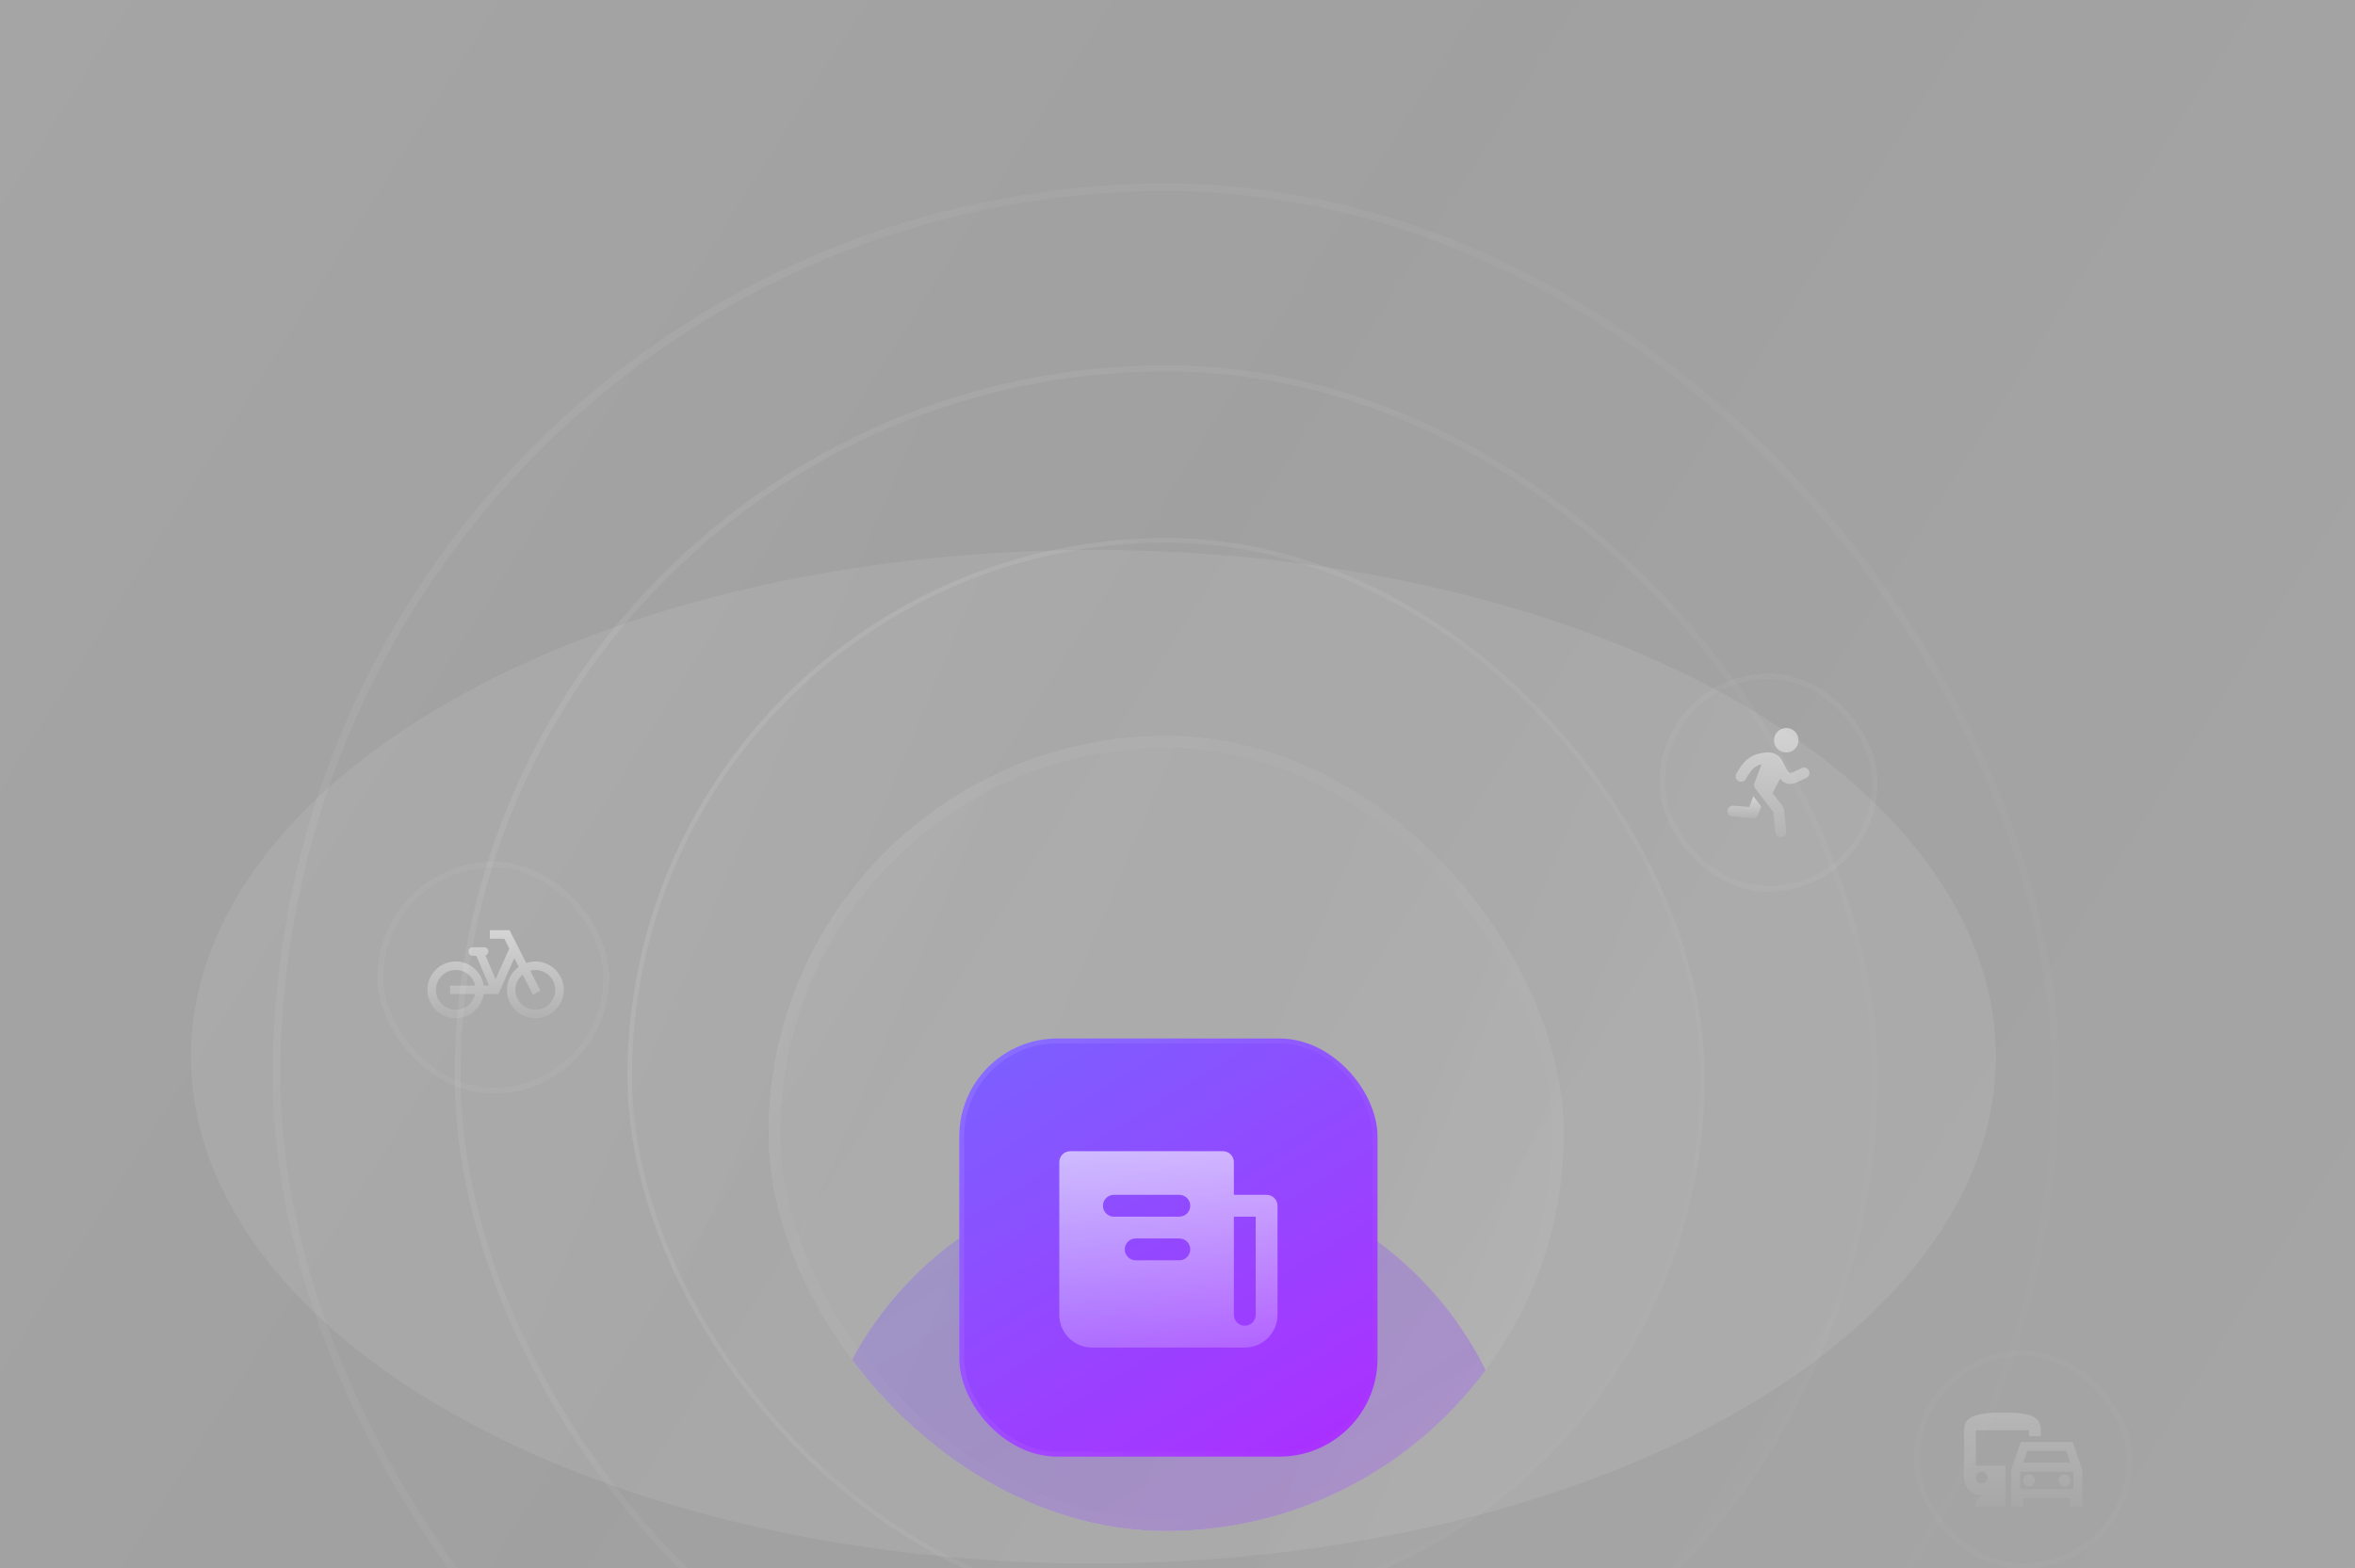 <svg width="518" height="345" viewBox="0 0 518 345" fill="none" xmlns="http://www.w3.org/2000/svg">
<g clip-path="url(#clip0_41_30)">
<rect width="518" height="345" fill="black" fill-opacity="0.38"/>
<rect width="518" height="345" fill="url(#paint0_linear_41_30)" fill-opacity="0.08"/>
<g opacity="0.6" filter="url(#filter0_f_41_30)">
<rect x="60" y="40.376" width="393" height="393" rx="196.5" fill="url(#paint1_linear_41_30)" fill-opacity="0.01"/>
<rect x="60.829" y="41.205" width="391.342" height="391.342" rx="195.671" stroke="url(#paint2_linear_41_30)" stroke-opacity="0.1" stroke-width="1.658"/>
</g>
<g opacity="0.8" filter="url(#filter1_f_41_30)">
<rect x="100" y="80.376" width="313" height="313" rx="156.5" fill="url(#paint3_linear_41_30)" fill-opacity="0.01"/>
<rect x="100.66" y="81.036" width="311.679" height="311.679" rx="155.84" stroke="url(#paint4_linear_41_30)" stroke-opacity="0.1" stroke-width="1.321"/>
</g>
<rect x="138" y="118.375" width="237" height="237" rx="118.5" fill="url(#paint5_linear_41_30)" fill-opacity="0.03"/>
<rect x="138.5" y="118.875" width="236" height="236" rx="118" stroke="url(#paint6_linear_41_30)" stroke-opacity="0.1"/>
<g filter="url(#filter2_di_41_30)">
<g clip-path="url(#clip1_41_30)">
<rect x="169" y="149.375" width="175" height="175" rx="87.5" fill="url(#paint7_linear_41_30)" fill-opacity="0.06" shape-rendering="crispEdges"/>
<g opacity="0.3" filter="url(#filter3_f_41_30)">
<circle cx="256.5" cy="323.875" r="78.5" fill="#D9D9D9"/>
<circle cx="256.5" cy="323.875" r="78.5" fill="url(#paint8_linear_41_30)"/>
</g>
<g filter="url(#filter4_dddi_41_30)">
<rect x="211" y="190.375" width="92" height="92" rx="21.58" fill="url(#paint9_linear_41_30)" fill-opacity="0.06"/>
<rect x="211" y="190.375" width="92" height="92" rx="21.58" fill="url(#paint10_linear_41_30)"/>
<rect x="211.54" y="190.915" width="90.921" height="90.921" rx="21.041" stroke="url(#paint11_linear_41_30)" stroke-opacity="0.1" stroke-width="1.079"/>
<path fill-rule="evenodd" clip-rule="evenodd" d="M271.4 217.576V224.776H278.6C279.237 224.776 279.847 225.028 280.297 225.478C280.747 225.929 281 226.539 281 227.176V251.176C281 253.085 280.241 254.916 278.891 256.267C277.541 257.617 275.71 258.376 273.8 258.376H240.2C238.29 258.376 236.459 257.617 235.109 256.267C233.759 254.916 233 253.085 233 251.176V217.576C233 216.939 233.253 216.329 233.703 215.878C234.153 215.428 234.763 215.176 235.4 215.176H269C269.637 215.176 270.247 215.428 270.697 215.878C271.147 216.329 271.4 216.939 271.4 217.576ZM276.2 251.176C276.2 251.812 275.947 252.423 275.497 252.873C275.047 253.323 274.437 253.576 273.8 253.576C273.163 253.576 272.553 253.323 272.103 252.873C271.653 252.423 271.4 251.812 271.4 251.176V229.576H276.2V251.176ZM242.6 227.176C242.6 226.539 242.853 225.929 243.303 225.478C243.753 225.028 244.363 224.776 245 224.776H259.4C260.037 224.776 260.647 225.028 261.097 225.478C261.547 225.929 261.8 226.539 261.8 227.176C261.8 227.812 261.547 228.423 261.097 228.873C260.647 229.323 260.037 229.576 259.4 229.576H245C244.363 229.576 243.753 229.323 243.303 228.873C242.853 228.423 242.6 227.812 242.6 227.176ZM247.4 236.776C247.4 236.139 247.653 235.529 248.103 235.078C248.553 234.628 249.163 234.376 249.8 234.376H259.4C260.037 234.376 260.647 234.628 261.097 235.078C261.547 235.529 261.8 236.139 261.8 236.776C261.8 237.412 261.547 238.023 261.097 238.473C260.647 238.923 260.037 239.176 259.4 239.176H249.8C249.163 239.176 248.553 238.923 248.103 238.473C247.653 238.023 247.4 237.412 247.4 236.776Z" fill="url(#paint12_linear_41_30)"/>
</g>
</g>
<rect x="170.319" y="150.695" width="172.361" height="172.361" rx="86.181" stroke="url(#paint13_linear_41_30)" stroke-opacity="0.04" stroke-width="2.639" shape-rendering="crispEdges"/>
</g>
<g filter="url(#filter5_f_41_30)">
<ellipse cx="240.5" cy="232.5" rx="198.5" ry="111.5" fill="white" fill-opacity="0.08"/>
</g>
<g filter="url(#filter6_ddddi_41_30)">
<rect x="83" y="165.375" width="51" height="51" rx="25.5" fill="white" fill-opacity="0.01" shape-rendering="crispEdges"/>
<rect x="83.638" y="166.013" width="49.725" height="49.725" rx="24.863" stroke="white" stroke-opacity="0.04" stroke-width="1.275" shape-rendering="crispEdges"/>
<path d="M117.75 187.313C117.05 187.313 116.387 187.45 115.762 187.663L112.075 180.438H107.75V182.313H110.925L112.025 184.463L109 191.225L106.787 186C107.125 185.875 107.425 185.538 107.425 185.125C107.425 184.613 107.012 184.188 106.5 184.188H104C103.475 184.188 103.05 184.613 103.05 185.125C103.05 185.638 103.475 186.063 104 186.063H104.762L107.575 192.625H106.4C105.95 189.625 103.375 187.313 100.25 187.313C96.8 187.313 94 190.113 94 193.563C94 197.013 96.8 199.813 100.25 199.813C103.375 199.813 105.95 197.5 106.4 194.5H109.625L113.112 186.6L114.1 188.513C113.297 189.088 112.643 189.846 112.19 190.724C111.738 191.602 111.502 192.575 111.5 193.563C111.5 197.013 114.3 199.813 117.75 199.813C121.2 199.813 124 197.013 124 193.563C124 190.113 121.2 187.313 117.75 187.313ZM100.25 197.938C97.838 197.938 95.875 195.975 95.875 193.563C95.875 191.15 97.838 189.188 100.25 189.188C102.337 189.188 104.087 190.663 104.512 192.625H99V194.5H104.512C104.3 195.473 103.762 196.345 102.987 196.97C102.211 197.595 101.246 197.937 100.25 197.938ZM117.75 197.938C115.338 197.938 113.375 195.975 113.375 193.563C113.375 192.213 114 191.025 114.963 190.225L117.212 194.625L118.862 193.725L116.625 189.35C116.988 189.263 117.362 189.188 117.75 189.188C120.162 189.188 122.125 191.15 122.125 193.563C122.125 195.975 120.162 197.938 117.75 197.938Z" fill="url(#paint14_linear_41_30)"/>
</g>
<g filter="url(#filter7_ddddi_41_30)">
<rect x="365" y="125.375" width="48" height="48" rx="24" fill="white" fill-opacity="0.01" shape-rendering="crispEdges"/>
<rect x="365.6" y="125.975" width="46.8" height="46.8" rx="23.4" stroke="white" stroke-opacity="0.04" stroke-width="1.2" shape-rendering="crispEdges"/>
<path d="M392.904 142.772C393.62 142.772 394.307 142.488 394.813 141.981C395.32 141.475 395.604 140.788 395.604 140.071C395.604 139.355 395.32 138.668 394.813 138.162C394.307 137.655 393.62 137.371 392.904 137.371C392.187 137.371 391.5 137.655 390.994 138.162C390.487 138.668 390.203 139.355 390.203 140.071C390.203 140.788 390.487 141.475 390.994 141.981C391.5 142.488 392.187 142.772 392.904 142.772ZM387.478 145.342C386.73 145.528 386.219 145.808 385.807 146.155C385.189 146.676 384.689 147.427 384.015 148.608C383.857 148.884 383.595 149.087 383.288 149.171C382.981 149.254 382.653 149.213 382.377 149.055C382.1 148.897 381.898 148.635 381.814 148.328C381.731 148.021 381.772 147.693 381.93 147.417C382.602 146.242 383.281 145.143 384.261 144.319C385.283 143.457 386.535 142.97 388.224 142.782C388.929 142.704 389.706 142.719 390.434 143.044C391.198 143.385 391.756 143.997 392.137 144.814C392.649 145.915 393.03 146.569 393.335 146.949C393.482 147.131 393.585 147.216 393.643 147.253C393.689 147.283 393.709 147.286 393.716 147.287C393.769 147.293 393.938 147.287 394.435 147.067C394.652 146.971 394.888 146.856 395.178 146.715L395.247 146.681C395.601 146.506 395.957 146.338 396.317 146.177C396.608 146.049 396.937 146.042 397.233 146.156C397.529 146.271 397.768 146.498 397.897 146.788C398.026 147.078 398.034 147.407 397.921 147.704C397.808 148 397.582 148.24 397.293 148.37C396.959 148.52 396.628 148.676 396.301 148.838L396.222 148.876C395.945 149.011 395.667 149.148 395.406 149.263C394.866 149.502 394.175 149.761 393.427 149.67C392.637 149.574 392.029 149.128 391.528 148.53L389.887 151.695L392.156 154.646C392.291 154.822 392.375 155.033 392.398 155.254L392.897 160.053C392.916 160.211 392.903 160.371 392.86 160.524C392.816 160.677 392.743 160.82 392.643 160.945C392.544 161.069 392.421 161.173 392.281 161.249C392.142 161.325 391.988 161.373 391.83 161.39C391.671 161.406 391.511 161.391 391.359 161.345C391.206 161.299 391.064 161.223 390.942 161.122C390.819 161.021 390.717 160.896 390.643 160.755C390.569 160.614 390.524 160.46 390.51 160.301L390.045 155.84L388.667 154.047L388.655 154.069L388.605 153.966L386.059 150.653C385.934 150.49 385.852 150.298 385.823 150.095C385.793 149.891 385.816 149.684 385.89 149.492L387.478 145.342Z" fill="url(#paint15_linear_41_30)"/>
<path d="M385.661 152.379L384.778 154.756L381.297 154.479C381.139 154.465 380.979 154.482 380.827 154.529C380.676 154.577 380.535 154.654 380.413 154.756C380.292 154.858 380.192 154.984 380.119 155.125C380.046 155.266 380.002 155.421 379.989 155.579C379.977 155.738 379.996 155.897 380.045 156.048C380.095 156.199 380.174 156.339 380.278 156.459C380.381 156.579 380.508 156.678 380.65 156.749C380.793 156.82 380.948 156.862 381.106 156.872L385.492 157.22C385.752 157.241 386.012 157.176 386.233 157.036C386.453 156.896 386.621 156.687 386.712 156.443L387.387 154.625L385.661 152.379Z" fill="url(#paint16_linear_41_30)"/>
</g>
<g opacity="0.4" filter="url(#filter8_ddddif_41_30)">
<rect x="421" y="274.375" width="48" height="48" rx="24" fill="white" fill-opacity="0.01" shape-rendering="crispEdges"/>
<rect x="421.6" y="274.975" width="46.8" height="46.8" rx="23.4" stroke="white" stroke-opacity="0.04" stroke-width="1.2" shape-rendering="crispEdges"/>
<path d="M445 306.826V308.776H442.4V300.521L444.512 294.476H455.887L458 300.521V308.776H455.4V306.826H445ZM445 299.026H455.4L454.49 296.426H445.91L445 299.026ZM446.3 304.226C446.668 304.226 446.977 304.101 447.227 303.851C447.476 303.602 447.601 303.293 447.6 302.926C447.599 302.558 447.474 302.25 447.226 302C446.977 301.75 446.668 301.626 446.3 301.626C445.932 301.626 445.623 301.75 445.374 302C445.126 302.25 445.001 302.558 445 302.926C444.999 303.293 445.124 303.602 445.374 303.852C445.625 304.103 445.933 304.227 446.3 304.226ZM454.1 304.226C454.468 304.226 454.777 304.101 455.027 303.851C455.276 303.602 455.401 303.293 455.4 302.926C455.399 302.558 455.274 302.25 455.026 302C454.777 301.75 454.468 301.626 454.1 301.626C453.732 301.626 453.423 301.75 453.174 302C452.926 302.25 452.801 302.558 452.8 302.926C452.799 303.293 452.924 303.602 453.174 303.852C453.425 304.103 453.733 304.227 454.1 304.226ZM434.6 308.776V307.476L435.9 306.176C434.817 306.176 433.896 305.796 433.137 305.038C432.379 304.28 432 303.359 432 302.276V291.876C432 290.446 432.639 289.438 433.917 288.853C435.196 288.268 437.373 287.976 440.45 287.976C443.657 287.976 445.867 288.257 447.08 288.821C448.293 289.384 448.9 290.402 448.9 291.876V293.176H446.3V291.876H434.6V299.676H441.1V308.776H434.6ZM435.9 303.576C436.268 303.576 436.577 303.451 436.827 303.201C437.076 302.952 437.201 302.643 437.2 302.276C437.199 301.908 437.074 301.6 436.826 301.35C436.577 301.1 436.268 300.976 435.9 300.976C435.532 300.976 435.223 301.1 434.974 301.35C434.726 301.6 434.601 301.908 434.6 302.276C434.599 302.643 434.724 302.952 434.974 303.202C435.225 303.453 435.533 303.577 435.9 303.576ZM444.35 304.876H456.05V300.976H444.35V304.876Z" fill="url(#paint17_linear_41_30)"/>
</g>
</g>
<defs>
<filter id="filter0_f_41_30" x="56" y="36.376" width="401" height="401" filterUnits="userSpaceOnUse" color-interpolation-filters="sRGB">
<feFlood flood-opacity="0" result="BackgroundImageFix"/>
<feBlend mode="normal" in="SourceGraphic" in2="BackgroundImageFix" result="shape"/>
<feGaussianBlur stdDeviation="2" result="effect1_foregroundBlur_41_30"/>
</filter>
<filter id="filter1_f_41_30" x="98" y="78.376" width="317" height="317" filterUnits="userSpaceOnUse" color-interpolation-filters="sRGB">
<feFlood flood-opacity="0" result="BackgroundImageFix"/>
<feBlend mode="normal" in="SourceGraphic" in2="BackgroundImageFix" result="shape"/>
<feGaussianBlur stdDeviation="1" result="effect1_foregroundBlur_41_30"/>
</filter>
<filter id="filter2_di_41_30" x="62.75" y="55.626" width="387.5" height="387.5" filterUnits="userSpaceOnUse" color-interpolation-filters="sRGB">
<feFlood flood-opacity="0" result="BackgroundImageFix"/>
<feColorMatrix in="SourceAlpha" type="matrix" values="0 0 0 0 0 0 0 0 0 0 0 0 0 0 0 0 0 0 127 0" result="hardAlpha"/>
<feOffset dy="12.5"/>
<feGaussianBlur stdDeviation="53.125"/>
<feComposite in2="hardAlpha" operator="out"/>
<feColorMatrix type="matrix" values="0 0 0 0 0 0 0 0 0 0 0 0 0 0 0 0 0 0 0.25 0"/>
<feBlend mode="normal" in2="BackgroundImageFix" result="effect1_dropShadow_41_30"/>
<feBlend mode="normal" in="SourceGraphic" in2="effect1_dropShadow_41_30" result="shape"/>
<feColorMatrix in="SourceAlpha" type="matrix" values="0 0 0 0 0 0 0 0 0 0 0 0 0 0 0 0 0 0 127 0" result="hardAlpha"/>
<feOffset/>
<feGaussianBlur stdDeviation="31.25"/>
<feComposite in2="hardAlpha" operator="arithmetic" k2="-1" k3="1"/>
<feColorMatrix type="matrix" values="0 0 0 0 1 0 0 0 0 1 0 0 0 0 1 0 0 0 0.06 0"/>
<feBlend mode="normal" in2="shape" result="effect2_innerShadow_41_30"/>
</filter>
<filter id="filter3_f_41_30" x="128" y="195.375" width="257" height="257" filterUnits="userSpaceOnUse" color-interpolation-filters="sRGB">
<feFlood flood-opacity="0" result="BackgroundImageFix"/>
<feBlend mode="normal" in="SourceGraphic" in2="BackgroundImageFix" result="shape"/>
<feGaussianBlur stdDeviation="25" result="effect1_foregroundBlur_41_30"/>
</filter>
<filter id="filter4_dddi_41_30" x="78.111" y="57.487" width="357.778" height="357.778" filterUnits="userSpaceOnUse" color-interpolation-filters="sRGB">
<feFlood flood-opacity="0" result="BackgroundImageFix"/>
<feColorMatrix in="SourceAlpha" type="matrix" values="0 0 0 0 0 0 0 0 0 0 0 0 0 0 0 0 0 0 127 0" result="hardAlpha"/>
<feOffset dy="5.111"/>
<feGaussianBlur stdDeviation="21.722"/>
<feComposite in2="hardAlpha" operator="out"/>
<feColorMatrix type="matrix" values="0 0 0 0 0 0 0 0 0 0 0 0 0 0 0 0 0 0 0.25 0"/>
<feBlend mode="normal" in2="BackgroundImageFix" result="effect1_dropShadow_41_30"/>
<feColorMatrix in="SourceAlpha" type="matrix" values="0 0 0 0 0 0 0 0 0 0 0 0 0 0 0 0 0 0 127 0" result="hardAlpha"/>
<feOffset dy="8"/>
<feComposite in2="hardAlpha" operator="out"/>
<feColorMatrix type="matrix" values="0 0 0 0 0.493 0 0 0 0 0 0 0 0 0 0.914 0 0 0 1 0"/>
<feBlend mode="normal" in2="effect1_dropShadow_41_30" result="effect2_dropShadow_41_30"/>
<feColorMatrix in="SourceAlpha" type="matrix" values="0 0 0 0 0 0 0 0 0 0 0 0 0 0 0 0 0 0 127 0" result="hardAlpha"/>
<feOffset dy="12.5"/>
<feGaussianBlur stdDeviation="10"/>
<feComposite in2="hardAlpha" operator="out"/>
<feColorMatrix type="matrix" values="0 0 0 0 0 0 0 0 0 0 0 0 0 0 0 0 0 0 0.41 0"/>
<feBlend mode="normal" in2="effect2_dropShadow_41_30" result="effect3_dropShadow_41_30"/>
<feBlend mode="normal" in="SourceGraphic" in2="effect3_dropShadow_41_30" result="shape"/>
<feColorMatrix in="SourceAlpha" type="matrix" values="0 0 0 0 0 0 0 0 0 0 0 0 0 0 0 0 0 0 127 0" result="hardAlpha"/>
<feOffset/>
<feGaussianBlur stdDeviation="12.778"/>
<feComposite in2="hardAlpha" operator="arithmetic" k2="-1" k3="1"/>
<feColorMatrix type="matrix" values="0 0 0 0 1 0 0 0 0 1 0 0 0 0 1 0 0 0 0.26 0"/>
<feBlend mode="normal" in2="shape" result="effect4_innerShadow_41_30"/>
</filter>
<filter id="filter5_f_41_30" x="-137.38" y="-58.38" width="755.76" height="581.76" filterUnits="userSpaceOnUse" color-interpolation-filters="sRGB">
<feFlood flood-opacity="0" result="BackgroundImageFix"/>
<feBlend mode="normal" in="SourceGraphic" in2="BackgroundImageFix" result="shape"/>
<feGaussianBlur stdDeviation="89.69" result="effect1_foregroundBlur_41_30"/>
</filter>
<filter id="filter6_ddddi_41_30" x="39.65" y="122.025" width="137.7" height="142.8" filterUnits="userSpaceOnUse" color-interpolation-filters="sRGB">
<feFlood flood-opacity="0" result="BackgroundImageFix"/>
<feColorMatrix in="SourceAlpha" type="matrix" values="0 0 0 0 0 0 0 0 0 0 0 0 0 0 0 0 0 0 127 0" result="hardAlpha"/>
<feOffset dy="2.125"/>
<feGaussianBlur stdDeviation="1.062"/>
<feColorMatrix type="matrix" values="0 0 0 0 0 0 0 0 0 0 0 0 0 0 0 0 0 0 0.02 0"/>
<feBlend mode="normal" in2="BackgroundImageFix" result="effect1_dropShadow_41_30"/>
<feColorMatrix in="SourceAlpha" type="matrix" values="0 0 0 0 0 0 0 0 0 0 0 0 0 0 0 0 0 0 127 0" result="hardAlpha"/>
<feOffset dy="4.25"/>
<feGaussianBlur stdDeviation="2.125"/>
<feColorMatrix type="matrix" values="0 0 0 0 0 0 0 0 0 0 0 0 0 0 0 0 0 0 0.02 0"/>
<feBlend mode="normal" in2="effect1_dropShadow_41_30" result="effect2_dropShadow_41_30"/>
<feColorMatrix in="SourceAlpha" type="matrix" values="0 0 0 0 0 0 0 0 0 0 0 0 0 0 0 0 0 0 127 0" result="hardAlpha"/>
<feOffset dy="12.75"/>
<feGaussianBlur stdDeviation="3.188"/>
<feColorMatrix type="matrix" values="0 0 0 0 0 0 0 0 0 0 0 0 0 0 0 0 0 0 0.01 0"/>
<feBlend mode="normal" in2="effect2_dropShadow_41_30" result="effect3_dropShadow_41_30"/>
<feColorMatrix in="SourceAlpha" type="matrix" values="0 0 0 0 0 0 0 0 0 0 0 0 0 0 0 0 0 0 127 0" result="hardAlpha"/>
<feOffset dy="5.1"/>
<feGaussianBlur stdDeviation="21.675"/>
<feComposite in2="hardAlpha" operator="out"/>
<feColorMatrix type="matrix" values="0 0 0 0 0 0 0 0 0 0 0 0 0 0 0 0 0 0 0.25 0"/>
<feBlend mode="normal" in2="effect3_dropShadow_41_30" result="effect4_dropShadow_41_30"/>
<feBlend mode="normal" in="SourceGraphic" in2="effect4_dropShadow_41_30" result="shape"/>
<feColorMatrix in="SourceAlpha" type="matrix" values="0 0 0 0 0 0 0 0 0 0 0 0 0 0 0 0 0 0 127 0" result="hardAlpha"/>
<feOffset/>
<feGaussianBlur stdDeviation="8.925"/>
<feComposite in2="hardAlpha" operator="arithmetic" k2="-1" k3="1"/>
<feColorMatrix type="matrix" values="0 0 0 0 1 0 0 0 0 1 0 0 0 0 1 0 0 0 0.07 0"/>
<feBlend mode="normal" in2="shape" result="effect5_innerShadow_41_30"/>
</filter>
<filter id="filter7_ddddi_41_30" x="324.2" y="84.576" width="129.6" height="134.4" filterUnits="userSpaceOnUse" color-interpolation-filters="sRGB">
<feFlood flood-opacity="0" result="BackgroundImageFix"/>
<feColorMatrix in="SourceAlpha" type="matrix" values="0 0 0 0 0 0 0 0 0 0 0 0 0 0 0 0 0 0 127 0" result="hardAlpha"/>
<feOffset dy="2"/>
<feGaussianBlur stdDeviation="1"/>
<feColorMatrix type="matrix" values="0 0 0 0 0 0 0 0 0 0 0 0 0 0 0 0 0 0 0.02 0"/>
<feBlend mode="normal" in2="BackgroundImageFix" result="effect1_dropShadow_41_30"/>
<feColorMatrix in="SourceAlpha" type="matrix" values="0 0 0 0 0 0 0 0 0 0 0 0 0 0 0 0 0 0 127 0" result="hardAlpha"/>
<feOffset dy="4"/>
<feGaussianBlur stdDeviation="2"/>
<feColorMatrix type="matrix" values="0 0 0 0 0 0 0 0 0 0 0 0 0 0 0 0 0 0 0.02 0"/>
<feBlend mode="normal" in2="effect1_dropShadow_41_30" result="effect2_dropShadow_41_30"/>
<feColorMatrix in="SourceAlpha" type="matrix" values="0 0 0 0 0 0 0 0 0 0 0 0 0 0 0 0 0 0 127 0" result="hardAlpha"/>
<feOffset dy="12"/>
<feGaussianBlur stdDeviation="3"/>
<feColorMatrix type="matrix" values="0 0 0 0 0 0 0 0 0 0 0 0 0 0 0 0 0 0 0.01 0"/>
<feBlend mode="normal" in2="effect2_dropShadow_41_30" result="effect3_dropShadow_41_30"/>
<feColorMatrix in="SourceAlpha" type="matrix" values="0 0 0 0 0 0 0 0 0 0 0 0 0 0 0 0 0 0 127 0" result="hardAlpha"/>
<feOffset dy="4.8"/>
<feGaussianBlur stdDeviation="20.4"/>
<feComposite in2="hardAlpha" operator="out"/>
<feColorMatrix type="matrix" values="0 0 0 0 0 0 0 0 0 0 0 0 0 0 0 0 0 0 0.25 0"/>
<feBlend mode="normal" in2="effect3_dropShadow_41_30" result="effect4_dropShadow_41_30"/>
<feBlend mode="normal" in="SourceGraphic" in2="effect4_dropShadow_41_30" result="shape"/>
<feColorMatrix in="SourceAlpha" type="matrix" values="0 0 0 0 0 0 0 0 0 0 0 0 0 0 0 0 0 0 127 0" result="hardAlpha"/>
<feOffset/>
<feGaussianBlur stdDeviation="8.4"/>
<feComposite in2="hardAlpha" operator="arithmetic" k2="-1" k3="1"/>
<feColorMatrix type="matrix" values="0 0 0 0 1 0 0 0 0 1 0 0 0 0 1 0 0 0 0.07 0"/>
<feBlend mode="normal" in2="shape" result="effect5_innerShadow_41_30"/>
</filter>
<filter id="filter8_ddddif_41_30" x="380.2" y="233.575" width="129.6" height="134.4" filterUnits="userSpaceOnUse" color-interpolation-filters="sRGB">
<feFlood flood-opacity="0" result="BackgroundImageFix"/>
<feColorMatrix in="SourceAlpha" type="matrix" values="0 0 0 0 0 0 0 0 0 0 0 0 0 0 0 0 0 0 127 0" result="hardAlpha"/>
<feOffset dy="2"/>
<feGaussianBlur stdDeviation="1"/>
<feColorMatrix type="matrix" values="0 0 0 0 0 0 0 0 0 0 0 0 0 0 0 0 0 0 0.02 0"/>
<feBlend mode="normal" in2="BackgroundImageFix" result="effect1_dropShadow_41_30"/>
<feColorMatrix in="SourceAlpha" type="matrix" values="0 0 0 0 0 0 0 0 0 0 0 0 0 0 0 0 0 0 127 0" result="hardAlpha"/>
<feOffset dy="4"/>
<feGaussianBlur stdDeviation="2"/>
<feColorMatrix type="matrix" values="0 0 0 0 0 0 0 0 0 0 0 0 0 0 0 0 0 0 0.02 0"/>
<feBlend mode="normal" in2="effect1_dropShadow_41_30" result="effect2_dropShadow_41_30"/>
<feColorMatrix in="SourceAlpha" type="matrix" values="0 0 0 0 0 0 0 0 0 0 0 0 0 0 0 0 0 0 127 0" result="hardAlpha"/>
<feOffset dy="12"/>
<feGaussianBlur stdDeviation="3"/>
<feColorMatrix type="matrix" values="0 0 0 0 0 0 0 0 0 0 0 0 0 0 0 0 0 0 0.01 0"/>
<feBlend mode="normal" in2="effect2_dropShadow_41_30" result="effect3_dropShadow_41_30"/>
<feColorMatrix in="SourceAlpha" type="matrix" values="0 0 0 0 0 0 0 0 0 0 0 0 0 0 0 0 0 0 127 0" result="hardAlpha"/>
<feOffset dy="4.8"/>
<feGaussianBlur stdDeviation="20.4"/>
<feComposite in2="hardAlpha" operator="out"/>
<feColorMatrix type="matrix" values="0 0 0 0 0 0 0 0 0 0 0 0 0 0 0 0 0 0 0.25 0"/>
<feBlend mode="normal" in2="effect3_dropShadow_41_30" result="effect4_dropShadow_41_30"/>
<feBlend mode="normal" in="SourceGraphic" in2="effect4_dropShadow_41_30" result="shape"/>
<feColorMatrix in="SourceAlpha" type="matrix" values="0 0 0 0 0 0 0 0 0 0 0 0 0 0 0 0 0 0 127 0" result="hardAlpha"/>
<feOffset/>
<feGaussianBlur stdDeviation="8.4"/>
<feComposite in2="hardAlpha" operator="arithmetic" k2="-1" k3="1"/>
<feColorMatrix type="matrix" values="0 0 0 0 1 0 0 0 0 1 0 0 0 0 1 0 0 0 0.07 0"/>
<feBlend mode="normal" in2="shape" result="effect5_innerShadow_41_30"/>
<feGaussianBlur stdDeviation="1" result="effect6_foregroundBlur_41_30"/>
</filter>
<linearGradient id="paint0_linear_41_30" x1="-19.331" y1="-47.162" x2="559.652" y2="319.312" gradientUnits="userSpaceOnUse">
<stop stop-color="white"/>
<stop offset="0.475" stop-color="white" stop-opacity="0.3"/>
<stop offset="1" stop-color="white"/>
</linearGradient>
<linearGradient id="paint1_linear_41_30" x1="45.334" y1="-13.348" x2="567.747" y2="206.884" gradientUnits="userSpaceOnUse">
<stop stop-color="white"/>
<stop offset="0.475" stop-color="white" stop-opacity="0.3"/>
<stop offset="1" stop-color="white"/>
</linearGradient>
<linearGradient id="paint2_linear_41_30" x1="60" y1="-30.798" x2="535.485" y2="332.244" gradientUnits="userSpaceOnUse">
<stop stop-color="white"/>
<stop offset="1" stop-color="white" stop-opacity="0"/>
</linearGradient>
<linearGradient id="paint3_linear_41_30" x1="88.319" y1="37.588" x2="504.389" y2="212.989" gradientUnits="userSpaceOnUse">
<stop stop-color="white"/>
<stop offset="0.475" stop-color="white" stop-opacity="0.3"/>
<stop offset="1" stop-color="white"/>
</linearGradient>
<linearGradient id="paint4_linear_41_30" x1="100" y1="23.691" x2="478.694" y2="312.831" gradientUnits="userSpaceOnUse">
<stop stop-color="white"/>
<stop offset="1" stop-color="white" stop-opacity="0"/>
</linearGradient>
<linearGradient id="paint5_linear_41_30" x1="129.155" y1="85.977" x2="444.198" y2="218.789" gradientUnits="userSpaceOnUse">
<stop stop-color="white"/>
<stop offset="0.475" stop-color="white" stop-opacity="0.3"/>
<stop offset="1" stop-color="white"/>
</linearGradient>
<linearGradient id="paint6_linear_41_30" x1="138" y1="75.454" x2="424.743" y2="294.388" gradientUnits="userSpaceOnUse">
<stop stop-color="white"/>
<stop offset="1" stop-color="white" stop-opacity="0"/>
</linearGradient>
<linearGradient id="paint7_linear_41_30" x1="162.469" y1="125.453" x2="395.096" y2="223.52" gradientUnits="userSpaceOnUse">
<stop stop-color="white"/>
<stop offset="0.475" stop-color="white" stop-opacity="0.3"/>
<stop offset="1" stop-color="white"/>
</linearGradient>
<linearGradient id="paint8_linear_41_30" x1="136.812" y1="151.393" x2="309.448" y2="432.131" gradientUnits="userSpaceOnUse">
<stop stop-color="#536FFF"/>
<stop offset="1" stop-color="#AA18FF"/>
</linearGradient>
<linearGradient id="paint9_linear_41_30" x1="207.567" y1="177.799" x2="329.862" y2="229.355" gradientUnits="userSpaceOnUse">
<stop stop-color="white"/>
<stop offset="0.475" stop-color="white" stop-opacity="0.3"/>
<stop offset="1" stop-color="white"/>
</linearGradient>
<linearGradient id="paint10_linear_41_30" x1="186.864" y1="135.303" x2="288.027" y2="299.812" gradientUnits="userSpaceOnUse">
<stop stop-color="#536FFF"/>
<stop offset="1" stop-color="#AA18FF"/>
</linearGradient>
<linearGradient id="paint11_linear_41_30" x1="211" y1="173.714" x2="322.31" y2="258.701" gradientUnits="userSpaceOnUse">
<stop stop-color="white"/>
<stop offset="1" stop-color="white" stop-opacity="0"/>
</linearGradient>
<linearGradient id="paint12_linear_41_30" x1="257" y1="202.833" x2="260.051" y2="260.92" gradientUnits="userSpaceOnUse">
<stop stop-color="white" stop-opacity="0.7"/>
<stop offset="1" stop-color="white" stop-opacity="0.19"/>
</linearGradient>
<linearGradient id="paint13_linear_41_30" x1="169" y1="117.683" x2="380.73" y2="279.342" gradientUnits="userSpaceOnUse">
<stop stop-color="white"/>
<stop offset="1" stop-color="white" stop-opacity="0"/>
</linearGradient>
<linearGradient id="paint14_linear_41_30" x1="109" y1="180.438" x2="109" y2="199.813" gradientUnits="userSpaceOnUse">
<stop stop-color="white" stop-opacity="0.5"/>
<stop offset="1" stop-color="white" stop-opacity="0.09"/>
</linearGradient>
<linearGradient id="paint15_linear_41_30" x1="389.886" y1="137.371" x2="389.886" y2="161.396" gradientUnits="userSpaceOnUse">
<stop stop-color="white" stop-opacity="0.5"/>
<stop offset="1" stop-color="white" stop-opacity="0.09"/>
</linearGradient>
<linearGradient id="paint16_linear_41_30" x1="383.687" y1="152.379" x2="383.687" y2="157.224" gradientUnits="userSpaceOnUse">
<stop stop-color="white" stop-opacity="0.5"/>
<stop offset="1" stop-color="white" stop-opacity="0.09"/>
</linearGradient>
<linearGradient id="paint17_linear_41_30" x1="445" y1="287.976" x2="445" y2="308.776" gradientUnits="userSpaceOnUse">
<stop stop-color="white" stop-opacity="0.5"/>
<stop offset="1" stop-color="white" stop-opacity="0.09"/>
</linearGradient>
<clipPath id="clip0_41_30">
<rect width="518" height="345" fill="white"/>
</clipPath>
<clipPath id="clip1_41_30">
<rect x="169" y="149.375" width="175" height="175" rx="87.5" fill="white"/>
</clipPath>
</defs>
</svg>
